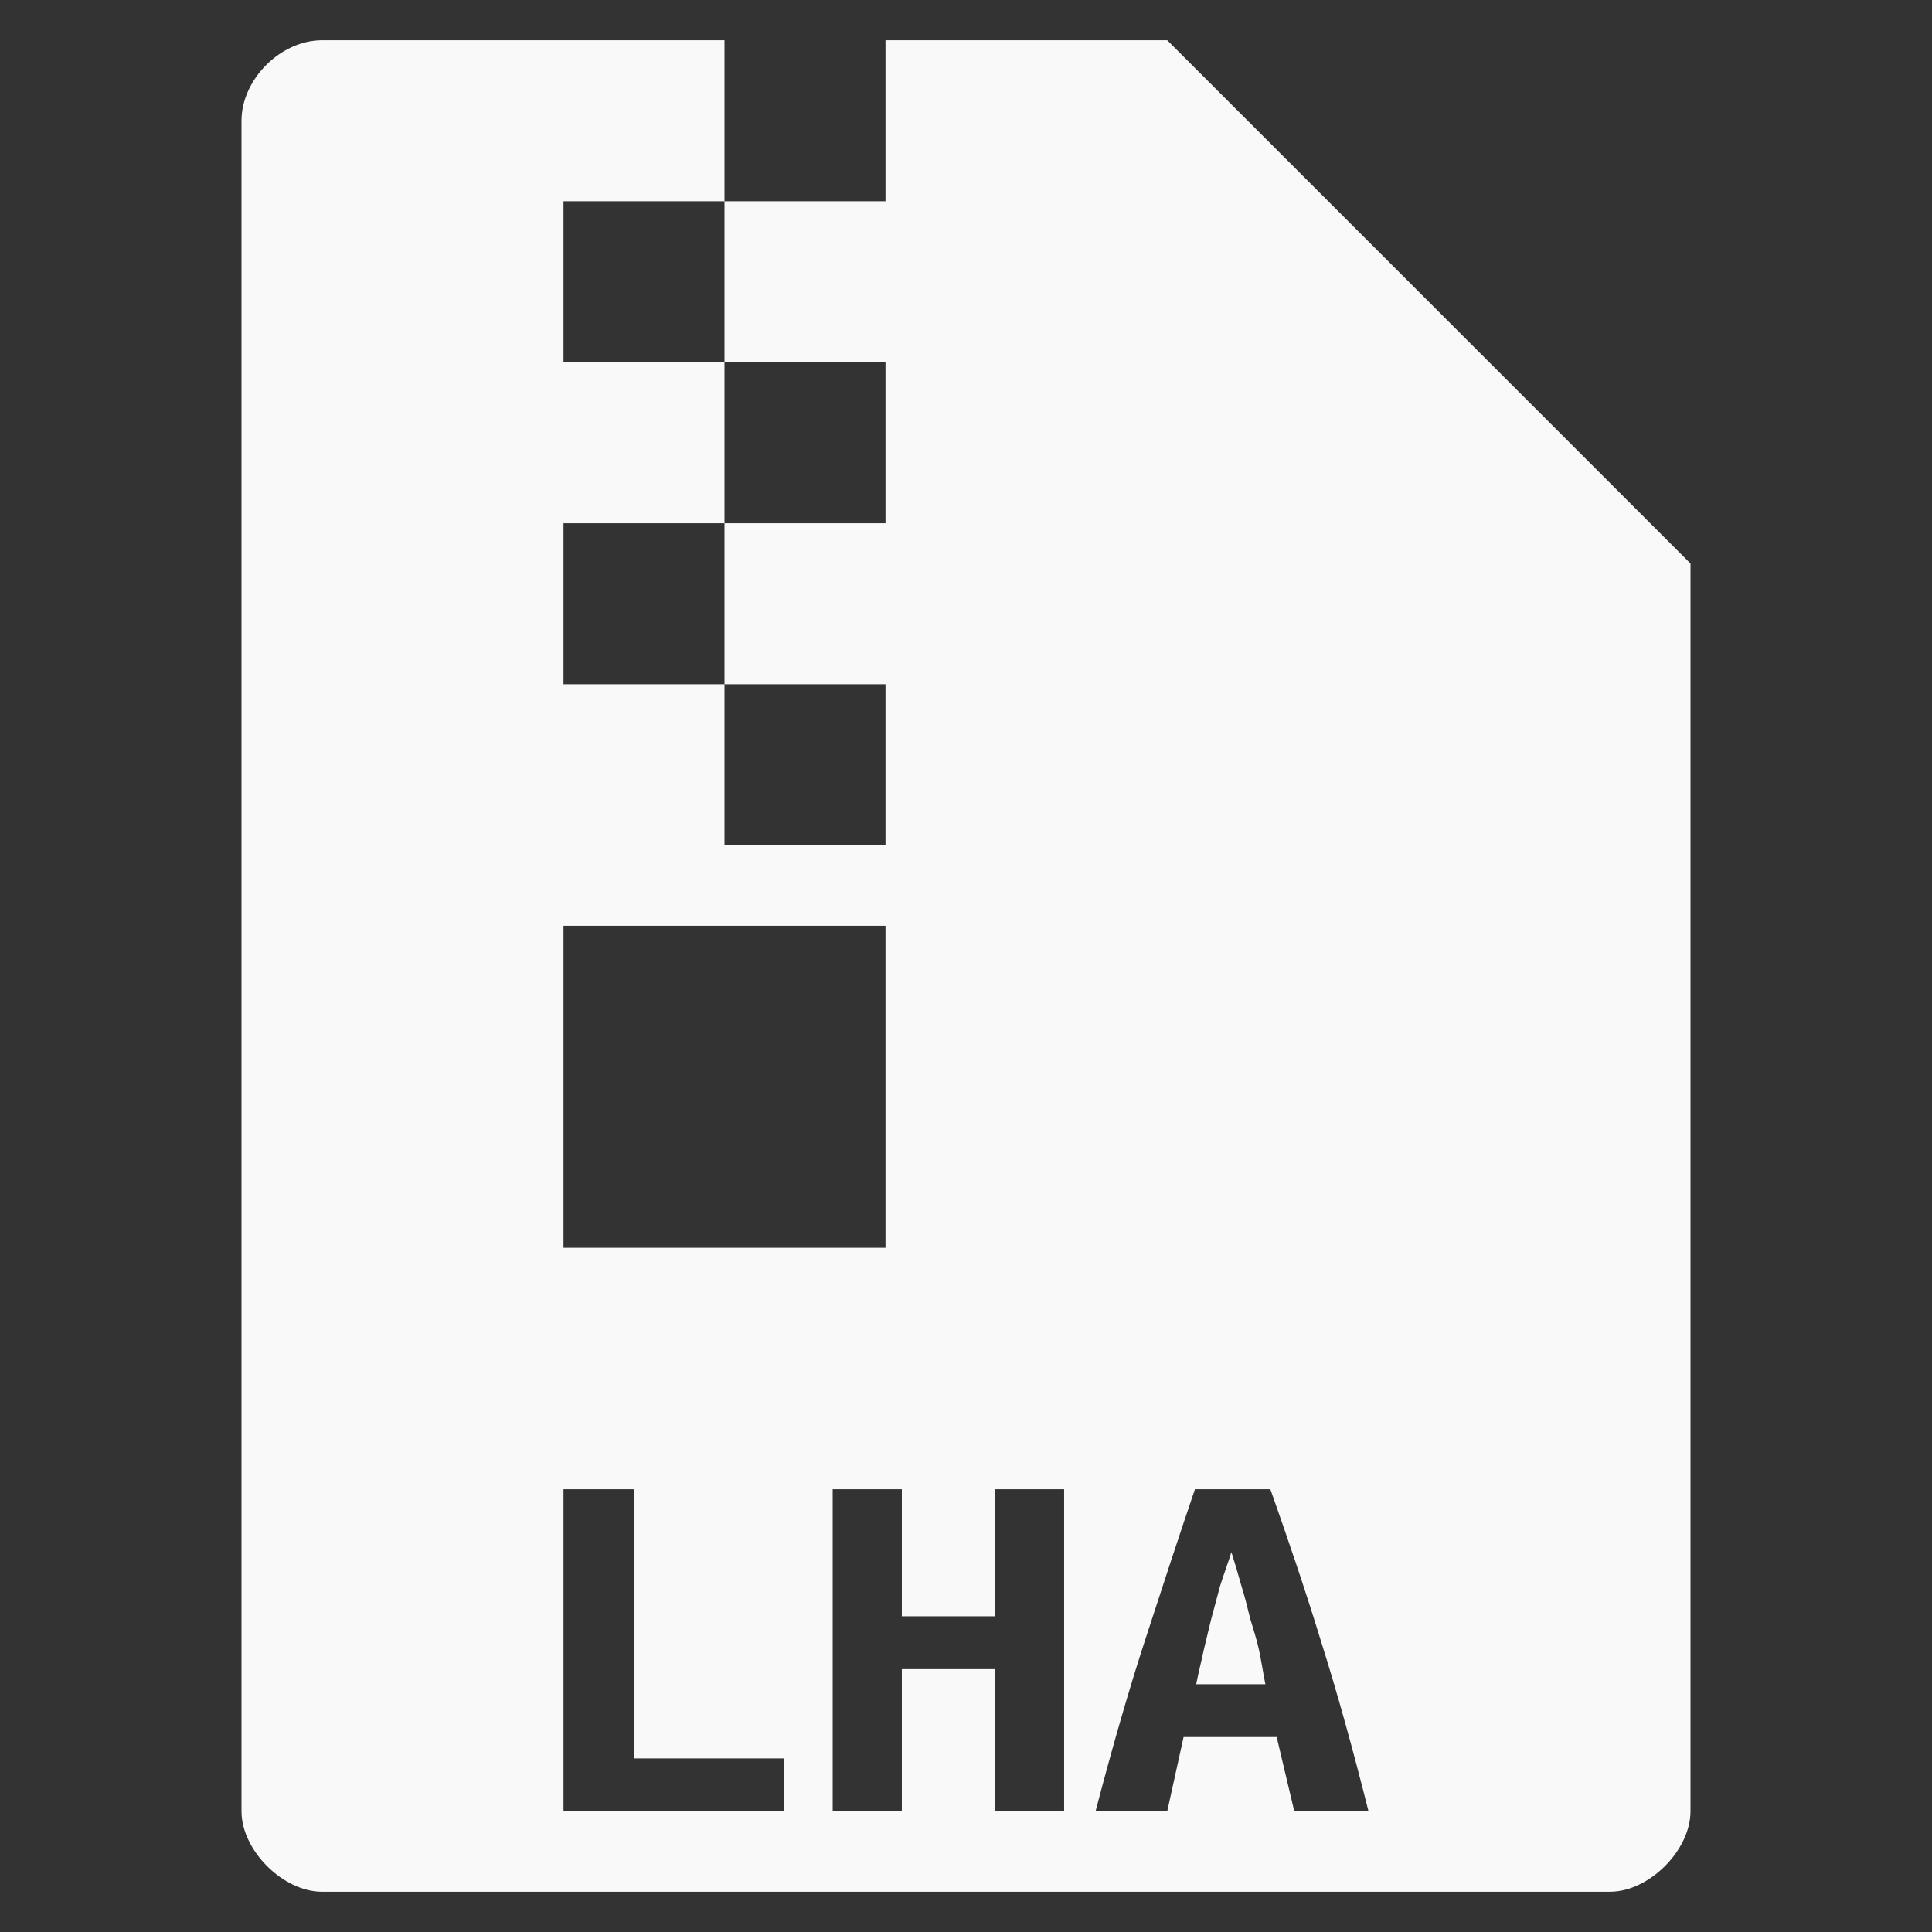 <?xml version="1.0" encoding="UTF-8" standalone="no"?>
<svg
   xmlns:dc="http://purl.org/dc/elements/1.1/"
   xmlns:cc="http://creativecommons.org/ns#"
   xmlns:rdf="http://www.w3.org/1999/02/22-rdf-syntax-ns#"
   xmlns:svg="http://www.w3.org/2000/svg"
   xmlns="http://www.w3.org/2000/svg"
   xmlns:sodipodi="http://sodipodi.sourceforge.net/DTD/sodipodi-0.dtd"
   xmlns:inkscape="http://www.inkscape.org/namespaces/inkscape"
   width="48"
   viewBox="0 0 48 48"
   height="48"
   id="svg2"
   version="1.1"
   inkscape:version="0.48.4 r9939"
   sodipodi:docname="application-x-lha.svg">
  <rect x="0" y="0" width="48" height="48" fill="#333333" stroke="none"/>
  <defs
     id="defs28" />
  <sodipodi:namedview
     pagecolor="#f9f9f9"
     bordercolor="#f9f9f9"
     borderopacity="1"
     objecttolerance="10"
     gridtolerance="10"
     guidetolerance="10"
     inkscape:pageopacity="0"
     inkscape:pageshadow="2"
     inkscape:window-width="640"
     inkscape:window-height="480"
     id="namedview26"
     showgrid="false"
     inkscape:zoom="4.9166667"
     inkscape:cx="24"
     inkscape:cy="24"
     inkscape:window-x="0"
     inkscape:window-y="0"
     inkscape:window-maximized="0"
     inkscape:current-layer="svg2" />
  <path
     style="fill:#f9f9f9"
     d="M 8 1 C 6.971 1 6 1.971 6 3 L 6 45 C 6 45.971 7.029 47 8 47 L 40 47 C 40.971 47 42 45.971 42 45 L 42 14 L 29 1 L 22 1 L 22 5 L 18 5 L 18 9 L 22 9 L 22 13 L 18 13 L 18 17 L 22 17 L 22 21 L 18 21 L 18 17 L 14 17 L 14 13 L 18 13 L 18 9 L 14 9 L 14 5 L 18 5 L 18 1 L 8 1 z M 14 23 L 18 23 L 22 23 L 22 31 L 14 31 L 14 23 z M 14 37 L 15.75 37 L 15.75 43.688 L 19.469 43.688 L 19.469 45 L 14 45 L 14 37 z M 20.688 37 L 22.406 37 L 22.406 40.156 L 24.719 40.156 L 24.719 37 L 26.438 37 L 26.438 45 L 24.719 45 L 24.719 41.469 L 22.406 41.469 L 22.406 45 L 20.688 45 L 20.688 37 z M 29.688 37 L 31.562 37 C 31.976 38.172 32.409 39.432 32.812 40.75 C 33.226 42.06 33.615 43.466 34 45 L 32.156 45 L 31.719 43.156 L 29.406 43.156 L 29 45 L 27.219 45 C 27.632 43.423 28.046 41.98 28.469 40.688 C 28.891 39.386 29.293 38.163 29.688 37 z M 30.594 38.562 C 30.5 38.864 30.397 39.131 30.312 39.406 L 30.094 40.219 C 30.028 40.477 29.972 40.733 29.906 41 C 29.85 41.267 29.775 41.559 29.719 41.844 L 31.438 41.844 C 31.381 41.559 31.338 41.267 31.281 41 C 31.225 40.733 31.138 40.477 31.062 40.219 C 30.997 39.952 30.928 39.673 30.844 39.406 C 30.769 39.131 30.688 38.864 30.594 38.562 z "
     id="path4" />
</svg>
